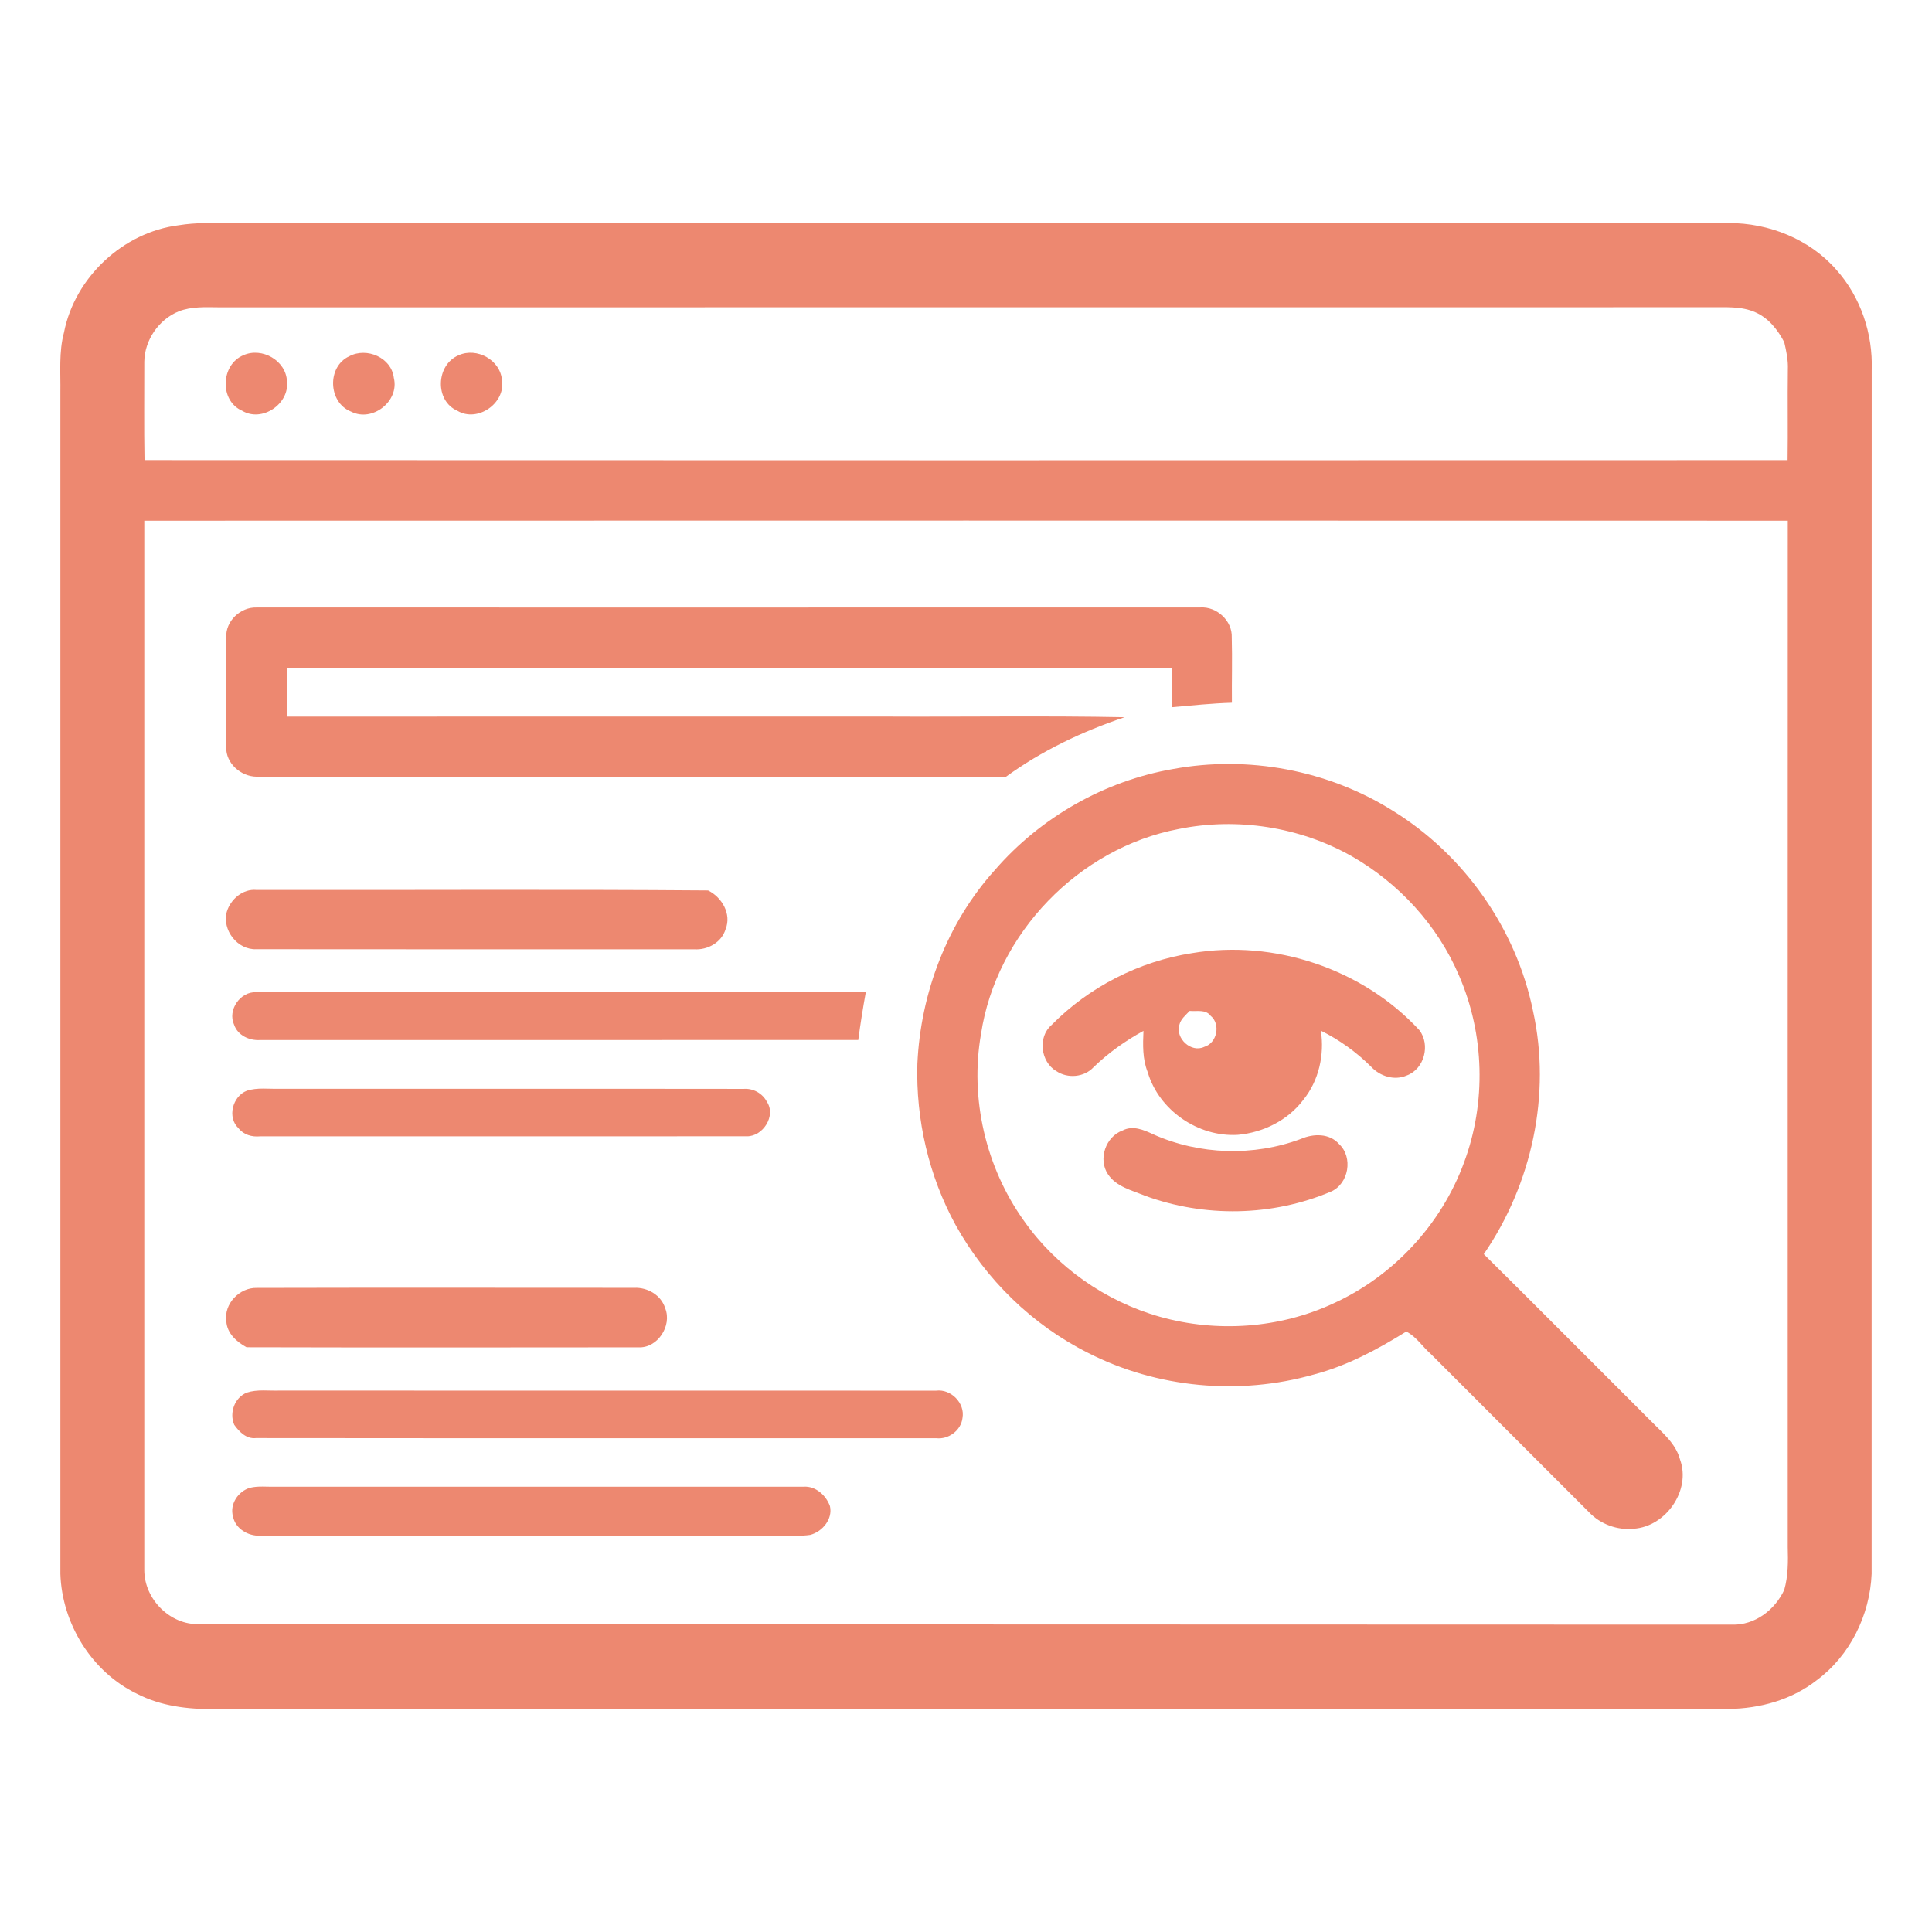 <?xml version="1.0" encoding="UTF-8" ?>
<!DOCTYPE svg PUBLIC "-//W3C//DTD SVG 1.1//EN" "http://www.w3.org/Graphics/SVG/1.1/DTD/svg11.dtd">
<svg width="512pt" height="512pt" viewBox="0 0 512 512" version="1.1" xmlns="http://www.w3.org/2000/svg">
<g id="#ed8870ff">
<path fill="#ed8870" opacity="1.00" d=" M 47.38 59.69 C 51.88 58.95 56.45 59.09 60.99 59.10 C 193.36 59.11 325.73 59.09 458.09 59.11 C 468.77 59.08 479.53 63.35 486.62 71.46 C 493.07 78.65 496.36 88.42 496.02 98.04 C 495.98 204.39 496.01 310.75 496.00 417.10 C 495.55 428.01 490.26 438.78 481.42 445.30 C 474.81 450.48 466.38 452.80 458.06 452.89 C 324.36 452.92 190.66 452.88 56.96 452.91 C 49.90 453.03 42.63 452.15 36.28 448.86 C 24.30 443.08 16.42 430.29 16.00 417.08 C 16.00 312.73 16.00 208.37 16.00 104.02 C 16.08 98.70 15.56 93.30 16.96 88.10 C 19.82 73.51 32.62 61.53 47.38 59.69 M 47.38 82.51 C 42.07 84.66 38.32 90.12 38.24 95.86 C 38.26 104.55 38.14 113.24 38.30 121.93 C 183.44 122.00 328.59 121.98 473.73 121.94 C 473.85 113.95 473.69 105.96 473.80 97.96 C 473.91 95.49 473.40 93.07 472.84 90.68 C 471.14 87.42 468.72 84.35 465.30 82.81 C 461.45 81.04 457.12 81.48 453.01 81.42 C 321.35 81.45 189.69 81.42 58.04 81.44 C 54.47 81.41 50.77 81.19 47.38 82.51 M 38.24 137.99 C 38.23 230.70 38.22 323.42 38.24 416.14 C 38.27 423.81 45.09 430.70 52.84 430.41 C 188.23 430.46 323.62 430.54 459.01 430.55 C 465.05 430.73 470.36 426.67 472.84 421.34 C 473.89 417.65 473.88 413.80 473.77 410.00 C 473.77 319.33 473.75 228.66 473.78 137.99 C 328.60 137.95 183.42 137.95 38.24 137.99 Z" />
<path fill="#ed8870" opacity="1.00" d=" M 64.52 94.13 C 69.46 91.92 75.81 95.58 76.05 101.04 C 76.75 107.04 69.45 112.02 64.18 108.86 C 58.11 106.22 58.48 96.62 64.52 94.13 Z" />
<path fill="#ed8870" opacity="1.00" d=" M 92.61 94.39 C 97.20 91.95 103.77 94.78 104.37 100.15 C 105.91 106.33 98.65 111.99 93.03 109.08 C 86.92 106.67 86.61 97.10 92.61 94.39 Z" />
<path fill="#ed8870" opacity="1.00" d=" M 121.53 94.15 C 126.38 91.94 132.65 95.43 133.03 100.79 C 134.00 106.87 126.55 112.06 121.21 108.86 C 115.15 106.22 115.52 96.68 121.53 94.15 Z" />
<path fill="#ed8870" opacity="1.00" d=" M 59.96 168.92 C 59.74 164.60 63.73 160.86 67.98 160.99 C 151.36 160.99 234.73 161.01 318.11 160.98 C 322.46 160.70 326.62 164.53 326.43 168.94 C 326.59 174.70 326.41 180.47 326.47 186.23 C 321.18 186.39 315.91 186.94 310.64 187.41 C 310.64 183.94 310.64 180.47 310.65 177.00 C 232.43 177.00 154.21 177.01 76.00 177.00 C 76.02 181.30 76.01 185.60 76.00 189.90 C 128.68 189.88 181.36 189.90 234.05 189.89 C 255.38 190.01 276.72 189.65 298.04 190.07 C 286.85 193.83 276.09 198.93 266.52 205.90 C 200.35 205.79 134.17 205.93 68.01 205.83 C 63.85 205.80 59.83 202.30 59.95 198.01 C 59.96 188.32 59.91 178.62 59.96 168.92 Z" />
<path fill="#ed8870" opacity="1.00" d=" M 310.91 203.79 C 330.75 200.14 351.93 204.08 369.03 214.81 C 387.99 226.47 401.82 246.11 406.27 267.94 C 411.14 290.02 405.97 313.79 393.22 332.36 C 408.04 347.04 422.73 361.85 437.50 376.58 C 440.48 379.64 444.12 382.51 445.24 386.84 C 448.17 394.97 441.48 404.56 432.96 405.13 C 428.61 405.58 424.15 403.94 421.14 400.79 C 407.17 386.79 393.19 372.81 379.20 358.84 C 376.99 356.92 375.30 354.17 372.67 352.88 C 365.01 357.64 356.97 361.96 348.19 364.26 C 328.48 369.86 306.64 367.88 288.37 358.54 C 273.59 351.15 261.25 339.08 253.25 324.64 C 246.14 311.66 242.69 296.73 243.11 281.96 C 243.96 263.17 251.01 244.58 263.65 230.57 C 275.74 216.61 292.70 206.93 310.91 203.79 M 312.36 219.70 C 285.92 224.72 264.01 247.36 259.98 274.00 C 256.98 291.14 261.24 309.38 271.36 323.53 C 280.00 335.79 292.96 344.89 307.39 348.96 C 322.49 353.21 339.11 352.05 353.35 345.43 C 369.22 338.22 381.98 324.48 387.97 308.11 C 393.91 292.23 393.42 274.06 386.65 258.52 C 380.99 245.21 370.68 234.01 358.14 226.86 C 344.38 219.12 327.83 216.56 312.36 219.70 Z" />
<path fill="#ed8870" opacity="1.00" d=" M 60.10 241.65 C 61.10 238.30 64.36 235.50 67.98 235.85 C 107.87 235.92 147.76 235.66 187.65 235.98 C 191.31 237.77 193.92 242.24 192.29 246.24 C 191.24 249.75 187.52 251.82 183.97 251.57 C 145.31 251.57 106.65 251.60 67.98 251.55 C 62.95 251.80 58.80 246.49 60.10 241.65 Z" />
<path fill="#ed8870" opacity="1.00" d=" M 315.90 252.59 C 337.72 248.92 361.10 256.73 376.14 272.99 C 379.12 276.88 377.48 283.31 372.80 285.01 C 369.54 286.43 365.75 285.24 363.40 282.73 C 359.49 278.83 354.99 275.59 350.05 273.14 C 351.03 279.55 349.51 286.37 345.40 291.46 C 341.32 296.89 334.76 300.14 328.06 300.74 C 317.56 301.39 307.13 294.26 304.15 284.12 C 302.75 280.64 302.87 276.86 303.03 273.19 C 298.24 275.82 293.75 279.00 289.82 282.80 C 287.35 285.50 282.93 285.89 279.94 283.85 C 275.77 281.43 274.95 274.82 278.68 271.63 C 288.61 261.53 301.90 254.76 315.90 252.59 M 315.27 267.90 C 314.23 269.02 312.92 270.03 312.54 271.60 C 311.46 275.20 315.68 279.10 319.15 277.42 C 322.53 276.45 323.55 271.39 320.83 269.20 C 319.51 267.41 317.16 268.09 315.27 267.90 Z" />
<path fill="#ed8870" opacity="1.00" d=" M 62.05 271.59 C 60.22 267.68 63.68 262.70 67.94 262.95 C 121.77 262.93 175.60 262.93 229.44 262.95 C 228.68 267.16 228.00 271.37 227.45 275.61 C 174.61 275.63 121.77 275.61 68.93 275.62 C 66.10 275.81 63.01 274.40 62.05 271.59 Z" />
<path fill="#ed8870" opacity="1.00" d=" M 65.40 289.06 C 68.17 288.15 71.14 288.62 73.99 288.53 C 115.03 288.57 156.07 288.50 197.10 288.56 C 199.63 288.38 202.09 289.76 203.25 292.01 C 205.71 295.70 202.19 301.17 197.95 301.13 C 154.94 301.15 111.93 301.13 68.92 301.14 C 66.76 301.35 64.58 300.74 63.21 298.99 C 60.15 296.15 61.62 290.52 65.40 289.06 Z" />
<path fill="#ed8870" opacity="1.00" d=" M 297.52 299.58 C 300.19 298.18 303.10 299.42 305.58 300.59 C 317.85 306.08 332.24 306.52 344.83 301.80 C 348.09 300.39 352.33 300.31 354.85 303.17 C 358.66 306.67 357.45 313.75 352.69 315.80 C 337.14 322.39 319.18 322.69 303.35 316.85 C 299.91 315.44 295.84 314.49 293.64 311.22 C 290.93 307.22 293.00 301.20 297.52 299.58 Z" />
<path fill="#ed8870" opacity="1.00" d=" M 59.98 350.16 C 59.28 345.55 63.46 341.19 68.05 341.31 C 101.39 341.23 134.75 341.28 168.09 341.29 C 171.63 341.13 175.25 343.25 176.29 346.72 C 178.15 351.35 174.26 357.34 169.16 357.06 C 134.55 357.09 99.95 357.13 65.34 357.04 C 62.72 355.61 60.15 353.35 59.98 350.16 Z" />
<path fill="#ed8870" opacity="1.00" d=" M 65.41 369.06 C 68.17 368.15 71.14 368.61 74.00 368.52 C 132.03 368.55 190.06 368.51 248.09 368.54 C 252.01 368.04 255.79 371.85 255.07 375.78 C 254.70 379.08 251.35 381.55 248.08 381.14 C 187.99 381.12 127.91 381.18 67.82 381.11 C 65.31 381.40 63.39 379.45 62.07 377.58 C 60.72 374.42 62.16 370.36 65.41 369.06 Z" />
<path fill="#ed8870" opacity="1.00" d=" M 66.25 394.28 C 68.45 393.74 70.74 394.06 72.99 393.99 C 119.66 394.00 166.33 394.00 213.00 393.99 C 216.16 393.78 218.91 396.28 219.94 399.13 C 220.75 402.57 217.91 405.94 214.69 406.77 C 212.14 407.13 209.56 406.93 207.00 406.97 C 160.97 406.96 114.94 406.96 68.91 406.97 C 65.77 407.10 62.40 405.15 61.75 401.91 C 60.81 398.65 63.10 395.20 66.25 394.28 Z" />
</g>
</svg>
